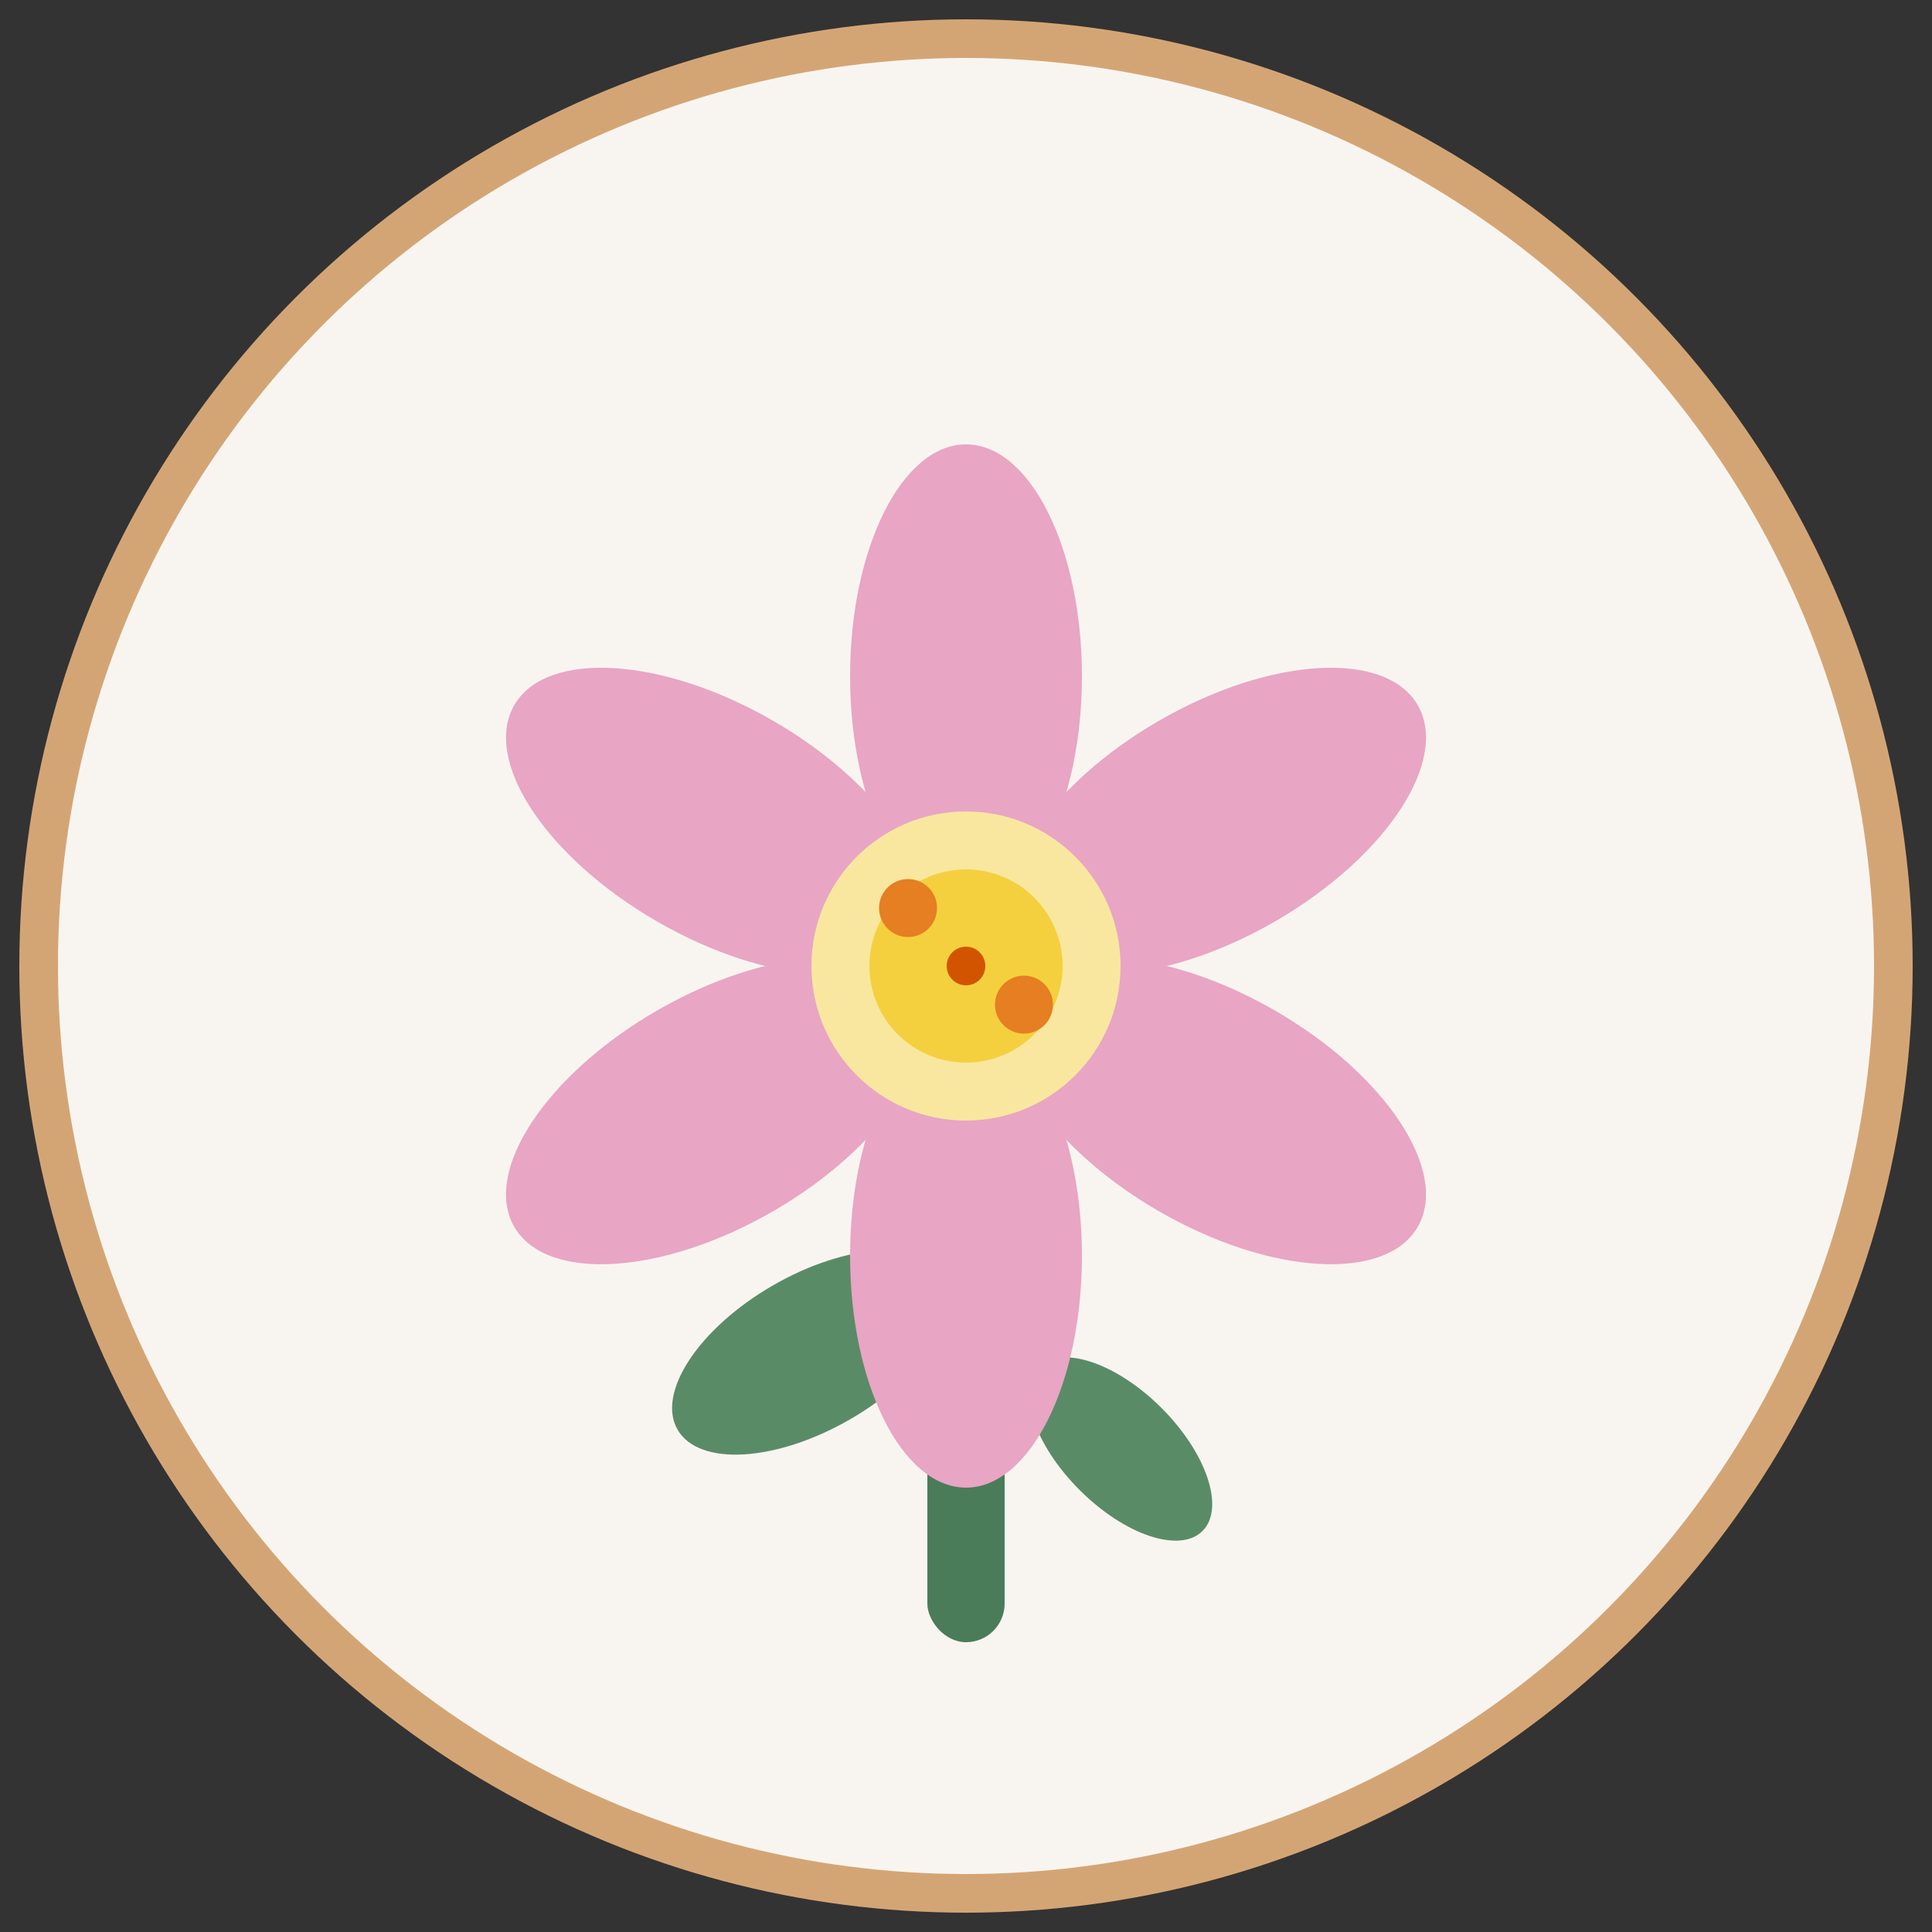 <svg xmlns="http://www.w3.org/2000/svg" viewBox="0 0 100 100" width="100" height="100">
  <rect x="0" y="0" width="100" height="100" fill="#333333" stroke="none"/>
  <!-- Hintergrund Kreis -->
  <circle cx="50" cy="50" r="48" fill="#f8f5f0" stroke="#d4a574" stroke-width="2"/>
  
  <!-- Blumen-Design -->
  <!-- Stiel -->
  <rect x="48" y="60" width="4" height="25" fill="#4a7c59" rx="2"/>
  
  <!-- Blätter -->
  <ellipse cx="42" cy="70" rx="8" ry="4" fill="#5a8b67" transform="rotate(-30 42 70)"/>
  <ellipse cx="58" cy="75" rx="6" ry="3" fill="#5a8b67" transform="rotate(45 58 75)"/>
  
  <!-- Blütenblätter -->
  <ellipse cx="50" cy="35" rx="6" ry="12" fill="#e8a5c4" transform="rotate(0 50 50)"/>
  <ellipse cx="50" cy="35" rx="6" ry="12" fill="#e8a5c4" transform="rotate(60 50 50)"/>
  <ellipse cx="50" cy="35" rx="6" ry="12" fill="#e8a5c4" transform="rotate(120 50 50)"/>
  <ellipse cx="50" cy="35" rx="6" ry="12" fill="#e8a5c4" transform="rotate(180 50 50)"/>
  <ellipse cx="50" cy="35" rx="6" ry="12" fill="#e8a5c4" transform="rotate(240 50 50)"/>
  <ellipse cx="50" cy="35" rx="6" ry="12" fill="#e8a5c4" transform="rotate(300 50 50)"/>
  
  <!-- Blütenzentrum -->
  <circle cx="50" cy="50" r="8" fill="#f9e79f"/>
  <circle cx="50" cy="50" r="5" fill="#f4d03f"/>
  
  <!-- Kleine Details -->
  <circle cx="47" cy="47" r="1.5" fill="#e67e22"/>
  <circle cx="53" cy="52" r="1.5" fill="#e67e22"/>
  <circle cx="50" cy="50" r="1" fill="#d35400"/>
</svg>